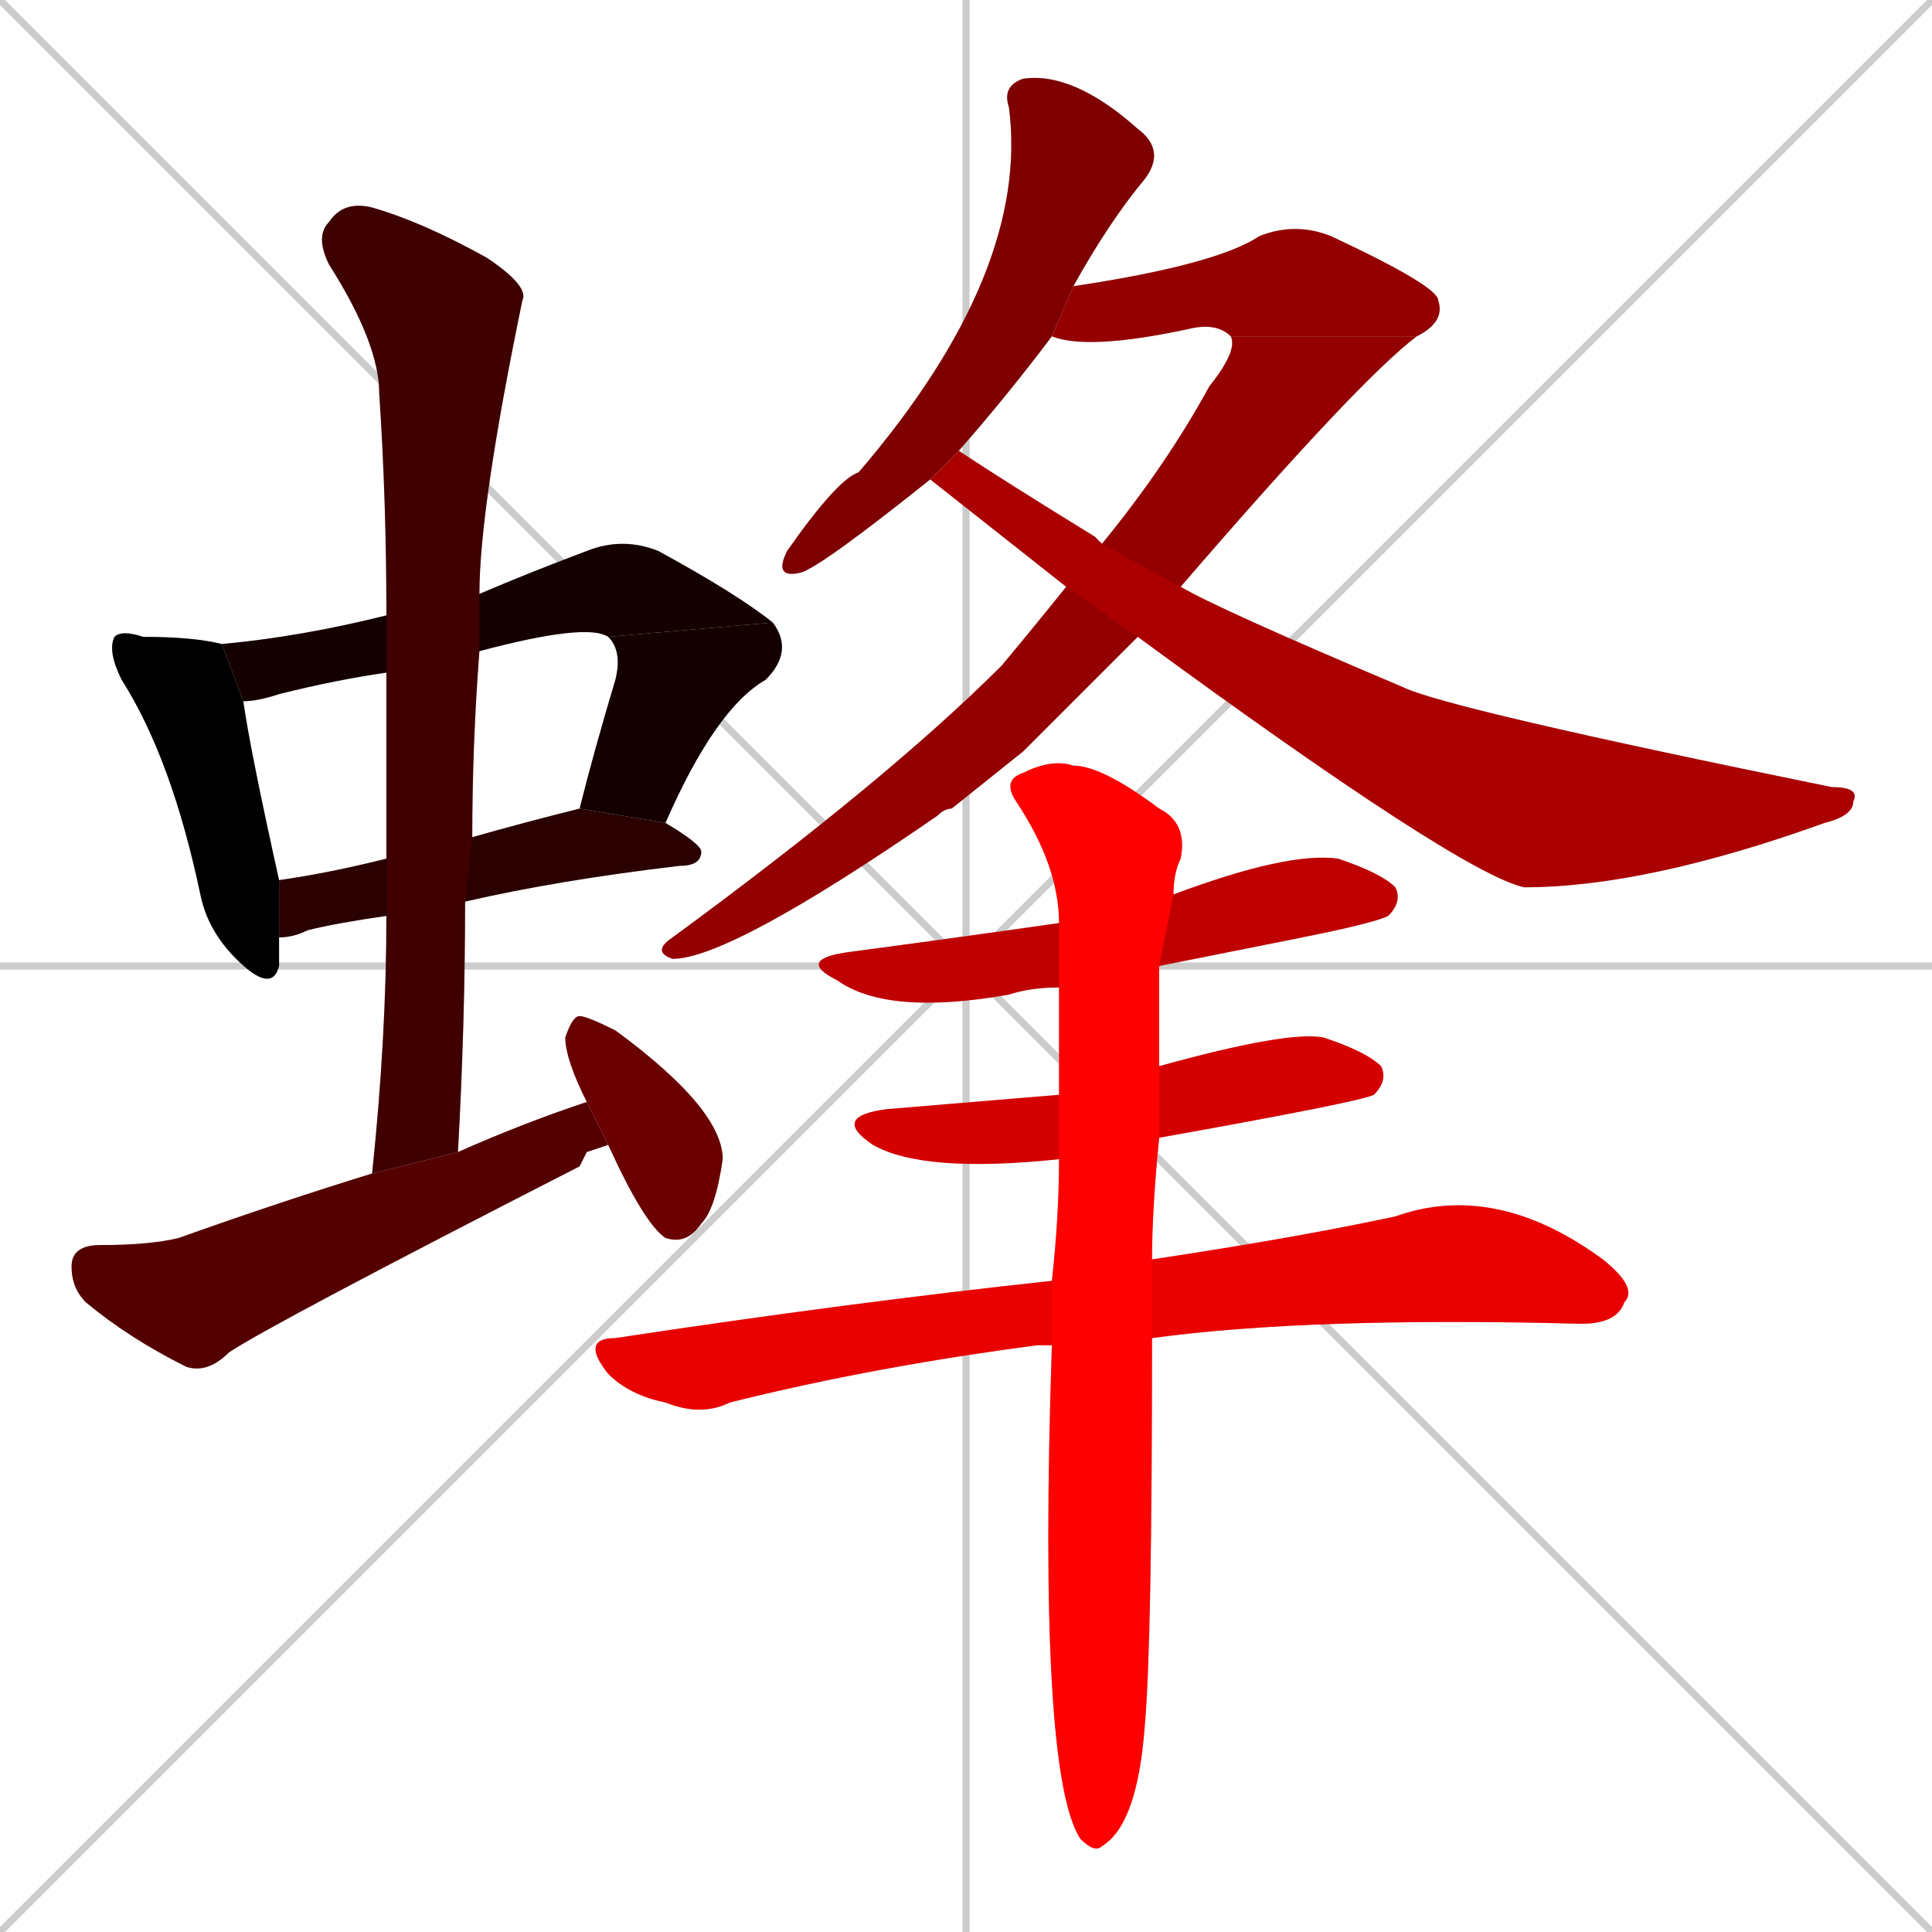 <svg xmlns="http://www.w3.org/2000/svg" xmlns:xlink="http://www.w3.org/1999/xlink" width="270" height="270"><path d="M 0 0 L 270 270 M 270 0 L 0 270 M 135 0 L 135 270 M 0 135 L 270 135" stroke="#CCCCCC" /><path d="M 39 131 Q 39 133 39 135 Q 38 139 33 134 Q 29 130 28 125 Q 24 106 17 95 Q 15 91 16 89 Q 17 88 20 89 Q 27 89 31 90 L 34 98 Q 35 105 39 123" fill="#CCCCCC"/><path d="M 54 94 Q 47 95 39 97 Q 36 98 34 98 L 31 90 Q 42 89 54 86 L 67 83 Q 74 80 82 77 Q 87 75 92 77 Q 103 83 108 87 L 85 89 Q 82 87 67 91" fill="#CCCCCC"/><path d="M 81 113 Q 83 105 86 95 Q 87 91 85 89 L 108 87 Q 111 91 107 95 Q 100 99 93 115" fill="#CCCCCC"/><path d="M 54 128 Q 47 129 43 130 Q 41 131 39 131 L 39 123 Q 46 122 54 120 L 66 117 Q 73 115 81 113 L 93 115 Q 98 118 98 119 Q 98 121 95 121 Q 78 123 65 126" fill="#CCCCCC"/><path d="M 52 164 Q 54 145 54 128 L 54 120 Q 54 106 54 94 L 54 86 Q 54 70 53 55 Q 53 48 46 37 Q 44 33 46 31 Q 48 28 52 29 Q 59 31 68 36 Q 74 40 73 42 Q 67 71 67 83 L 67 91 Q 66 104 66 117 L 65 126 Q 65 143 64 161" fill="#CCCCCC"/><path d="M 82 161 L 81 163 Q 38 185 32 189 Q 29 192 26 191 Q 18 187 12 182 Q 10 180 10 177 Q 10 174 14 174 Q 21 174 25 173 Q 39 168 52 164 L 64 161 Q 73 157 82 154 L 85 160" fill="#CCCCCC"/><path d="M 82 154 Q 79 148 79 145 Q 80 142 81 142 Q 82 142 86 144 Q 101 155 101 162 Q 100 169 98 171 Q 96 174 93 173 Q 90 171 85 160" fill="#CCCCCC"/><path d="M 130 67 Q 115 79 112 80 Q 108 81 110 77 Q 117 67 120 66 Q 144 38 141 15 Q 140 12 143 11 Q 150 10 159 18 Q 163 21 160 25 Q 155 31 150 40 L 147 47 Q 141 55 134 63" fill="#CCCCCC"/><path d="M 172 47 Q 170 45 166 46 Q 152 49 147 47 L 150 40 Q 170 37 176 33 Q 181 31 186 33 Q 201 40 201 42 Q 202 45 198 47" fill="#CCCCCC"/><path d="M 143 105 L 133 113 Q 132 113 131 114 Q 102 134 94 134 Q 91 133 94 131 Q 124 109 140 93 Q 145 87 149 82 L 154 76 Q 163 65 169 54 Q 173 49 172 47 L 198 47 Q 190 53 165 82 L 159 89" fill="#CCCCCC"/><path d="M 149 82 Q 130 67 130 67 L 134 63 Q 140 67 153 75 Q 154 76 154 76 L 165 82 Q 170 85 196 96 Q 202 99 256 110 Q 260 110 259 112 Q 259 114 255 115 Q 230 124 213 124 Q 204 122 159 89" fill="#CCCCCC"/><path d="M 148 138 Q 144 138 141 139 Q 124 142 117 137 Q 111 134 119 133 Q 134 131 148 129 L 164 125 Q 180 119 187 120 Q 193 122 195 124 Q 196 126 194 128 Q 192 129 182 131 Q 172 133 162 135" fill="#CCCCCC"/><path d="M 148 162 Q 129 164 122 160 Q 116 156 124 155 Q 136 154 148 153 L 162 149 Q 180 144 185 145 Q 191 147 193 149 Q 194 151 192 153 Q 190 154 162 159" fill="#CCCCCC"/><path d="M 146 188 L 145 188 Q 122 191 102 196 Q 98 198 93 196 Q 88 195 85 192 Q 81 187 86 187 Q 119 182 147 179 L 161 176 Q 181 173 195 170 Q 209 165 224 176 Q 229 180 227 182 Q 226 185 221 185 Q 183 184 161 187 L 147 188" fill="#CCCCCC"/><path d="M 147 179 Q 148 170 148 162 L 148 153 Q 148 145 148 138 L 148 129 Q 148 121 142 112 Q 140 109 143 108 Q 147 106 150 107 Q 154 107 162 113 Q 166 115 165 120 Q 164 122 164 125 L 162 135 Q 162 142 162 149 L 162 159 Q 161 169 161 176 L 161 187 Q 161 230 160 241 Q 159 255 154 258 Q 153 259 151 257 Q 145 248 147 188" fill="#CCCCCC"/><path d="M 39 131 Q 39 133 39 135 Q 38 139 33 134 Q 29 130 28 125 Q 24 106 17 95 Q 15 91 16 89 Q 17 88 20 89 Q 27 89 31 90 L 34 98 Q 35 105 39 123" fill="#000000" /><path d="M 54 94 Q 47 95 39 97 Q 36 98 34 98 L 31 90 Q 42 89 54 86 L 67 83 Q 74 80 82 77 Q 87 75 92 77 Q 103 83 108 87 L 85 89 Q 82 87 67 91" fill="#150000" /><path d="M 81 113 Q 83 105 86 95 Q 87 91 85 89 L 108 87 Q 111 91 107 95 Q 100 99 93 115" fill="#150000" /><path d="M 54 128 Q 47 129 43 130 Q 41 131 39 131 L 39 123 Q 46 122 54 120 L 66 117 Q 73 115 81 113 L 93 115 Q 98 118 98 119 Q 98 121 95 121 Q 78 123 65 126" fill="#2a0000" /><path d="M 52 164 Q 54 145 54 128 L 54 120 Q 54 106 54 94 L 54 86 Q 54 70 53 55 Q 53 48 46 37 Q 44 33 46 31 Q 48 28 52 29 Q 59 31 68 36 Q 74 40 73 42 Q 67 71 67 83 L 67 91 Q 66 104 66 117 L 65 126 Q 65 143 64 161" fill="#3f0000" /><path d="M 82 161 L 81 163 Q 38 185 32 189 Q 29 192 26 191 Q 18 187 12 182 Q 10 180 10 177 Q 10 174 14 174 Q 21 174 25 173 Q 39 168 52 164 L 64 161 Q 73 157 82 154 L 85 160" fill="#550000" /><path d="M 82 154 Q 79 148 79 145 Q 80 142 81 142 Q 82 142 86 144 Q 101 155 101 162 Q 100 169 98 171 Q 96 174 93 173 Q 90 171 85 160" fill="#6a0000" /><path d="M 130 67 Q 115 79 112 80 Q 108 81 110 77 Q 117 67 120 66 Q 144 38 141 15 Q 140 12 143 11 Q 150 10 159 18 Q 163 21 160 25 Q 155 31 150 40 L 147 47 Q 141 55 134 63" fill="#7f0000" /><path d="M 172 47 Q 170 45 166 46 Q 152 49 147 47 L 150 40 Q 170 37 176 33 Q 181 31 186 33 Q 201 40 201 42 Q 202 45 198 47" fill="#940000" /><path d="M 143 105 L 133 113 Q 132 113 131 114 Q 102 134 94 134 Q 91 133 94 131 Q 124 109 140 93 Q 145 87 149 82 L 154 76 Q 163 65 169 54 Q 173 49 172 47 L 198 47 Q 190 53 165 82 L 159 89" fill="#940000" /><path d="M 149 82 Q 130 67 130 67 L 134 63 Q 140 67 153 75 Q 154 76 154 76 L 165 82 Q 170 85 196 96 Q 202 99 256 110 Q 260 110 259 112 Q 259 114 255 115 Q 230 124 213 124 Q 204 122 159 89" fill="#aa0000" /><path d="M 148 138 Q 144 138 141 139 Q 124 142 117 137 Q 111 134 119 133 Q 134 131 148 129 L 164 125 Q 180 119 187 120 Q 193 122 195 124 Q 196 126 194 128 Q 192 129 182 131 Q 172 133 162 135" fill="#bf0000" /><path d="M 148 162 Q 129 164 122 160 Q 116 156 124 155 Q 136 154 148 153 L 162 149 Q 180 144 185 145 Q 191 147 193 149 Q 194 151 192 153 Q 190 154 162 159" fill="#d40000" /><path d="M 146 188 L 145 188 Q 122 191 102 196 Q 98 198 93 196 Q 88 195 85 192 Q 81 187 86 187 Q 119 182 147 179 L 161 176 Q 181 173 195 170 Q 209 165 224 176 Q 229 180 227 182 Q 226 185 221 185 Q 183 184 161 187 L 147 188" fill="#e90000" /><path d="M 147 179 Q 148 170 148 162 L 148 153 Q 148 145 148 138 L 148 129 Q 148 121 142 112 Q 140 109 143 108 Q 147 106 150 107 Q 154 107 162 113 Q 166 115 165 120 Q 164 122 164 125 L 162 135 Q 162 142 162 149 L 162 159 Q 161 169 161 176 L 161 187 Q 161 230 160 241 Q 159 255 154 258 Q 153 259 151 257 Q 145 248 147 188" fill="#ff0000" /></svg>